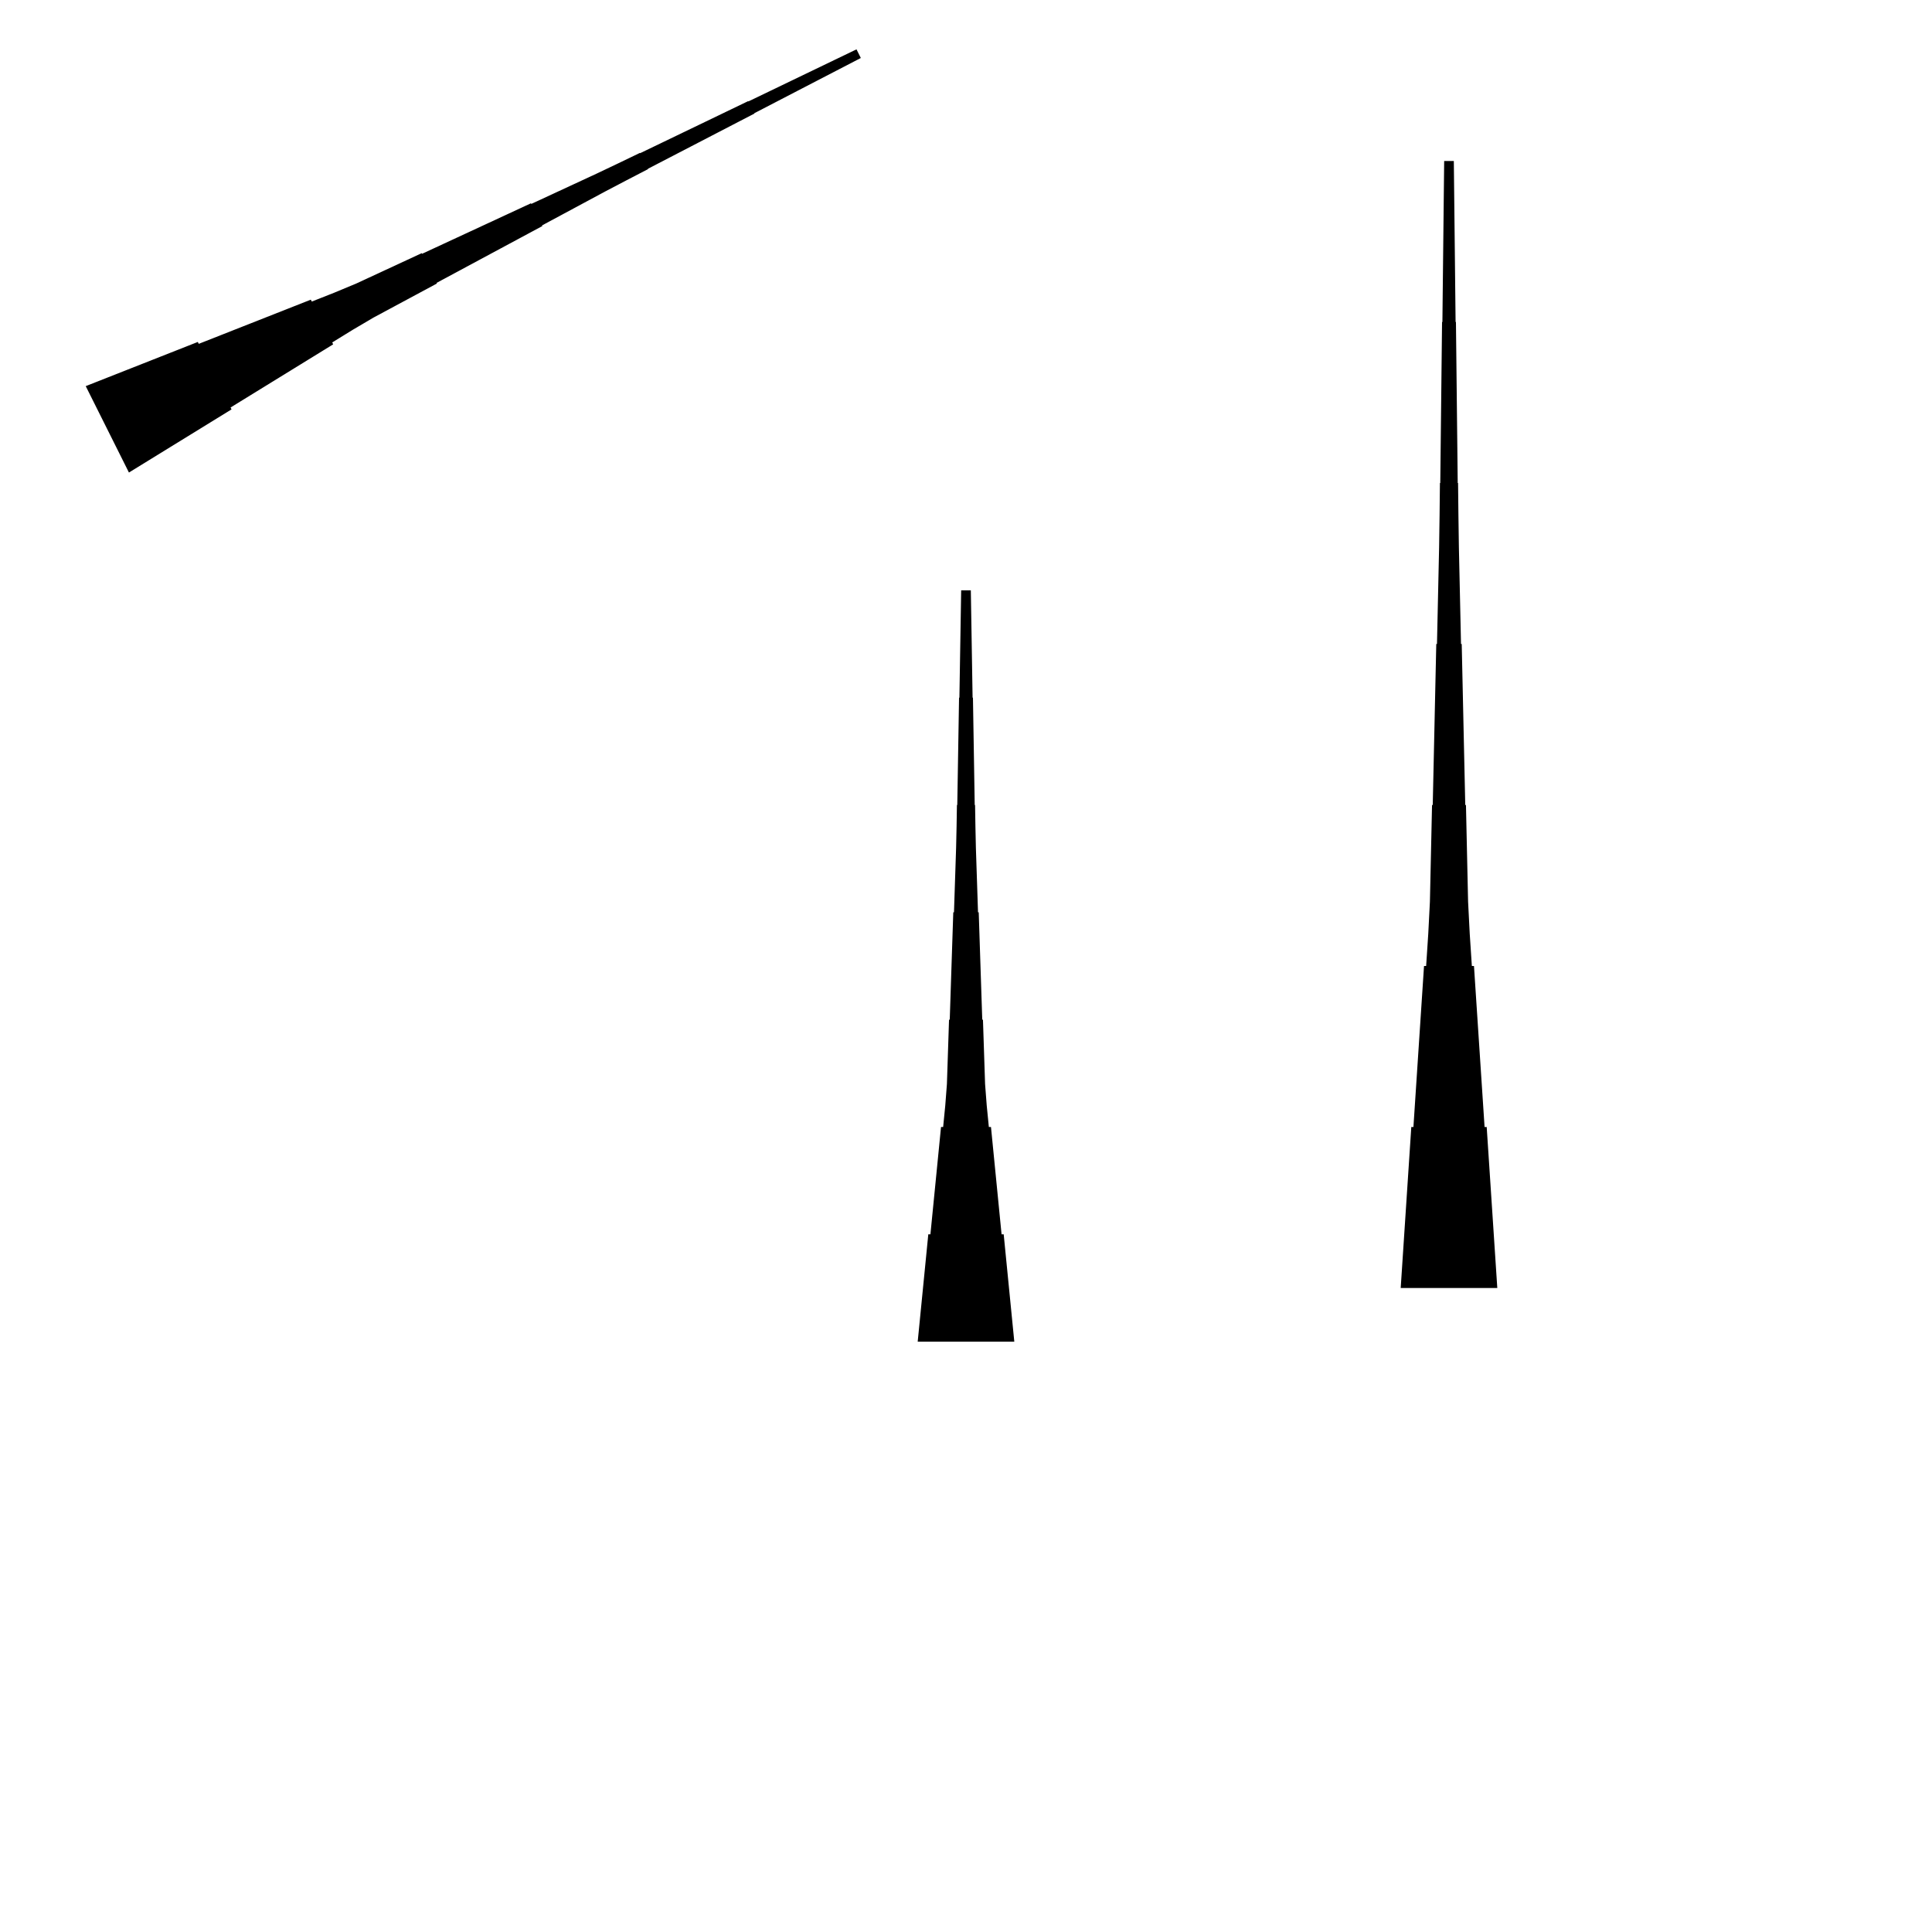 <?xml version="1.0" encoding="UTF-8"?>
<!-- Flat -->
<svg version="1.1" xmlns="http://www.w3.org/2000/svg" xmlns:xlink="http://www.w3.org/1999/xlink" width="283.465pt" height="283.465pt" viewBox="0 0 283.465 283.465">
<title>Untitled</title>
<polygon points="134.646 196.85 134.957 193.701 135.268 190.551 135.579 187.402 135.89 184.252 136.201 181.102 136.512 181.102 136.823 177.953 137.135 174.803 137.446 171.654 137.757 168.504 138.068 165.354 138.379 165.354 138.69 162.205 138.932 159.055 139.036 155.905 139.14 152.756 139.243 149.606 139.347 149.606 139.451 146.457 139.554 143.307 139.658 140.157 139.762 137.008 139.866 133.858 139.969 133.858 140.073 130.709 140.177 127.559 140.28 124.409 140.35 121.26 140.401 118.11 140.453 118.11 140.505 114.961 140.557 111.811 140.609 108.661 140.661 105.512 140.713 102.362 140.764 102.362 140.816 99.213 140.868 96.063 140.92 92.913 140.972 89.764 141.024 86.614 142.441 86.614 142.493 89.764 142.545 92.913 142.596 96.063 142.648 99.213 142.7 102.362 142.752 102.362 142.804 105.512 142.856 108.661 142.908 111.811 142.959 114.961 143.011 118.11 143.063 118.11 143.115 121.26 143.184 124.409 143.288 127.559 143.392 130.709 143.495 133.858 143.599 133.858 143.703 137.008 143.806 140.157 143.91 143.307 144.014 146.457 144.118 149.606 144.221 149.606 144.325 152.756 144.429 155.905 144.532 159.055 144.774 162.205 145.085 165.354 145.397 165.354 145.708 168.504 146.019 171.654 146.33 174.803 146.641 177.953 146.952 181.102 147.263 181.102 147.574 184.252 147.886 187.402 148.197 190.551 148.508 193.701 148.819 196.85" fill="rgba(0,0,0,1)" />
<polygon points="205.512 188.976 205.823 184.252 206.134 179.528 206.445 174.803 206.756 170.079 207.067 165.354 207.379 165.354 207.69 160.63 208.001 155.905 208.312 151.181 208.623 146.457 208.934 141.732 209.245 141.732 209.556 137.008 209.798 132.284 209.902 127.559 210.006 122.835 210.109 118.11 210.213 118.11 210.317 113.386 210.421 108.661 210.524 103.937 210.628 99.213 210.732 94.488 210.835 94.488 210.939 89.764 211.043 85.039 211.147 80.315 211.216 75.591 211.268 70.866 211.319 70.866 211.371 66.142 211.423 61.417 211.475 56.693 211.527 51.968 211.579 47.244 211.631 47.244 211.682 42.52 211.734 37.795 211.786 33.071 211.838 28.346 211.89 23.622 213.307 23.622 213.359 28.346 213.411 33.071 213.463 37.795 213.514 42.52 213.566 47.244 213.618 47.244 213.67 51.968 213.722 56.693 213.774 61.417 213.826 66.142 213.877 70.866 213.929 70.866 213.981 75.591 214.05 80.315 214.154 85.039 214.258 89.764 214.361 94.488 214.465 94.488 214.569 99.213 214.673 103.937 214.776 108.661 214.88 113.386 214.984 118.11 215.087 118.11 215.191 122.835 215.295 127.559 215.399 132.284 215.641 137.008 215.952 141.732 216.263 141.732 216.574 146.457 216.885 151.181 217.196 155.905 217.507 160.63 217.818 165.354 218.129 165.354 218.441 170.079 218.752 174.803 219.063 179.528 219.374 184.252 219.685 188.976" fill="rgba(0,0,0,1)" />
<polygon points="12.579 56.654 15.867 55.357 19.156 54.061 22.445 52.764 25.734 51.468 29.023 50.171 29.162 50.449 32.45 49.153 35.739 47.856 39.028 46.56 42.317 45.263 45.605 43.967 45.745 44.245 49.033 42.948 52.291 41.59 55.487 40.108 58.683 38.626 61.879 37.144 61.925 37.237 65.121 35.755 68.317 34.273 71.513 32.791 74.709 31.308 77.905 29.826 77.952 29.919 81.148 28.437 84.344 26.955 87.54 25.473 90.72 23.96 93.893 22.432 93.916 22.478 97.089 20.95 100.262 19.421 103.435 17.893 106.607 16.364 109.78 14.836 109.803 14.882 112.976 13.354 116.149 11.825 119.322 10.297 122.495 8.769 125.667 7.24 126.301 8.508 123.175 10.129 120.048 11.75 116.922 13.371 113.796 14.993 110.669 16.614 110.692 16.66 107.566 18.281 104.439 19.902 101.313 21.524 98.187 23.145 95.06 24.766 95.083 24.812 91.957 26.434 88.838 28.07 85.735 29.738 82.632 31.405 79.529 33.073 79.575 33.166 76.472 34.833 73.368 36.501 70.265 38.168 67.162 39.836 64.059 41.504 64.105 41.596 61.002 43.264 57.899 44.931 54.795 46.599 51.754 48.39 48.744 50.243 48.883 50.522 45.872 52.375 42.862 54.228 39.851 56.081 36.841 57.934 33.831 59.787 33.97 60.065 30.959 61.918 27.949 63.771 24.938 65.624 21.928 67.478 18.917 69.331" fill="rgba(0,0,0,1)" />
</svg>